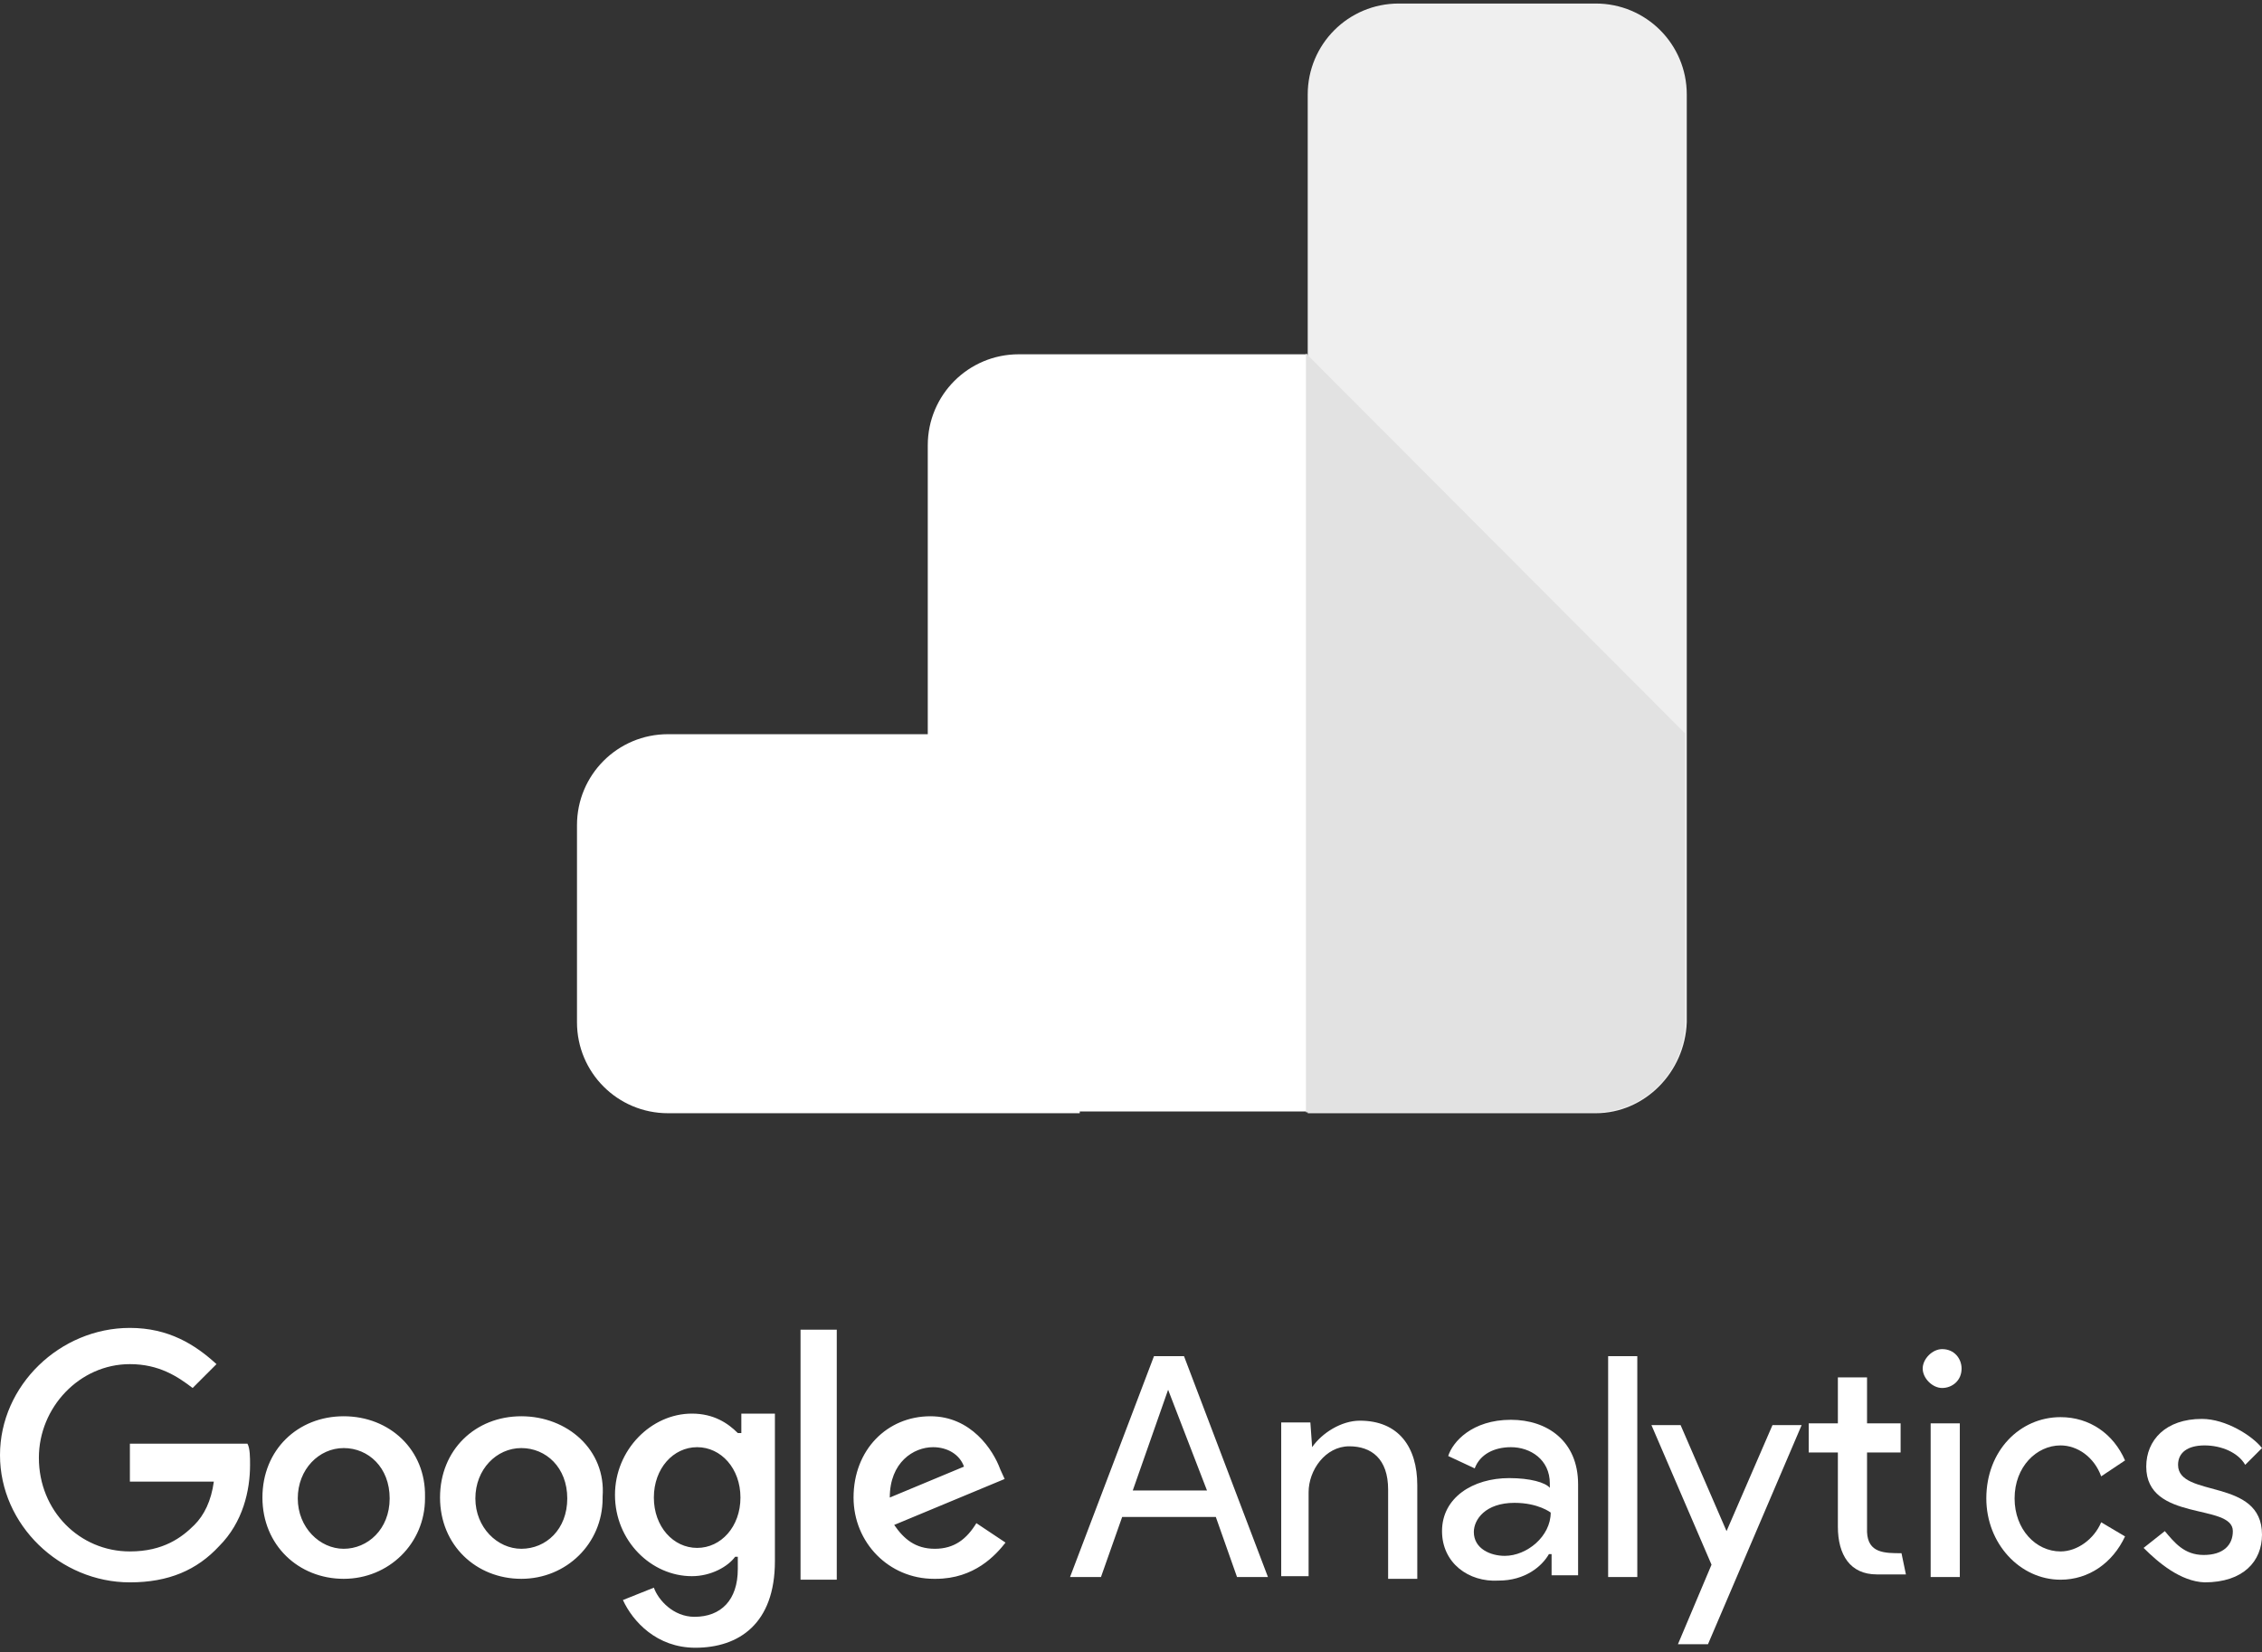 <svg id="Layer_1" xmlns="http://www.w3.org/2000/svg" x="0px" y="0px" viewBox="0 0 256 187"><rect x="0" y="0" width="256" height="187" fill="#333333" stroke="none"/><style>.st0,.st1{fill:#fff}.st1{fill-rule:evenodd;clip-rule:evenodd}</style><path class="st0" d="M132.2,157.3l4.4,11.4h-8.4L132.2,157.3L132.2,157.3z M130.6,153.5l-9.5,25h3.5l2.4-6.8h10.6l2.4,6.8h3.5 l-9.5-25L130.6,153.5L130.6,153.5z M182,178.5h3.3v-25H182V178.5z M148.5,163.8c1.1-1.6,3.3-3,5.4-3c4.4,0,6.5,3,6.5,7.3v10.6h-3.3 v-10.1c0-3.5-1.9-4.9-4.4-4.9c-2.7,0-4.6,2.7-4.6,5.2v9.5H145v-17.4h3.3L148.5,163.8L148.5,163.8z M163.2,173.3c0-3.8,3.5-6,7.6-6 c2.4,0,4.1,0.5,4.6,1.1v-0.5c0-2.7-2.2-4.1-4.4-4.1c-1.9,0-3.5,0.8-4.1,2.4l-3-1.4c0.5-1.6,2.7-4.1,7.1-4.1c4.1,0,7.6,2.4,7.6,7.3 v10.3h-3v-2.4h-0.3c-0.8,1.4-2.7,3-5.7,3C166.2,179.1,163.2,176.9,163.2,173.3 M175.5,171.2c0,0-1.4-1.1-4.1-1.1 c-3.3,0-4.6,1.9-4.6,3.3c0,1.9,1.9,2.7,3.5,2.7C172.8,176.1,175.5,173.9,175.5,171.2"/><path class="st1" d="M189.9,186.1l3.8-9l-6.8-15.8h3.3l5.2,12l5.2-12h3.3l-10.6,24.8L189.9,186.1L189.9,186.1z M237.8,167.1 c-0.8-2.2-2.7-3.5-4.6-3.5c-2.7,0-5.2,2.4-5.2,6c0,3.5,2.4,6,5.2,6c1.9,0,3.8-1.4,4.6-3.3l2.7,1.6c-1.4,3-4.1,4.9-7.3,4.9 c-4.6,0-8.4-4.1-8.4-9.2c0-5.4,3.8-9.2,8.4-9.2c3.3,0,6,1.9,7.3,4.9L237.8,167.1L237.8,167.1z"/><path class="st0" d="M249.5,179.1c4.4,0,6.5-2.4,6.5-5.4c0-6.5-9.5-4.1-9.5-7.9c0-1.4,1.1-2.2,3-2.2s3.8,0.8,4.6,2.2l1.9-1.9 c-1.1-1.4-4.1-3.3-6.8-3.3c-4.1,0-6.3,2.4-6.3,5.4c0,6.3,9.8,4.1,9.8,7.3c0,1.6-1.1,2.7-3.3,2.7s-3.3-1.4-4.4-2.7l-2.4,1.9 C244.3,176.9,246.8,179,249.5,179.1L249.5,179.1z M218.5,178.5h3.3v-17.4h-3.3V178.5z"/><path class="st1" d="M219.8,152.7c1.4,0,2.2,1.1,2.2,2.2c0,1.4-1.1,2.2-2.2,2.2s-2.2-1.1-2.2-2.2 C217.6,153.8,218.7,152.7,219.8,152.7z M215.2,175.8l0.5,2.4h-3.3c-3,0-4.4-2.2-4.4-5.4v-8.4h-3.3v-3.3h3.3v-5.2h3.3v5.2h3.8v3.3 h-3.8v9C211.4,175.8,213.3,175.8,215.2,175.8L215.2,175.8z"/><path class="st0" d="M14.7,163.6v4.1h9.5c-0.3,2.2-1.1,3.8-2.2,4.9c-1.4,1.4-3.5,3-7.3,3c-5.7,0-10.3-4.6-10.3-10.6 c0-5.7,4.6-10.6,10.3-10.6c3.3,0,5.4,1.4,7.1,2.7l2.7-2.7c-2.4-2.2-5.4-4.1-9.8-4.1c-7.9,0-14.7,6.5-14.7,14.4s6.8,14.4,14.7,14.4 c4.4,0,7.6-1.4,10.1-4.1c2.7-2.7,3.5-6.3,3.5-9.2c0-0.8,0-1.9-0.3-2.4H14.7V163.6z M38.9,160.3c-5.2,0-9.2,3.8-9.2,9.2 c0,5.4,4.1,9.2,9.2,9.2c5.1,0,9.2-4,9.2-9.1c0-0.1,0-0.1,0-0.2C48.2,164.1,44.1,160.3,38.9,160.3z M38.9,175.3 c-2.7,0-5.2-2.4-5.2-5.7c0-3.3,2.4-5.7,5.2-5.7s5.2,2.2,5.2,5.7C44.1,173.1,41.6,175.3,38.9,175.3z M83.5,162.2 c-1.1-1.1-2.7-2.2-5.2-2.2c-4.6,0-8.7,4.1-8.7,9.2c0,5.2,4.1,9.2,8.7,9.2c2.2,0,4.1-1.1,4.9-2.2h0.3v1.4c0,3.5-1.9,5.4-4.9,5.4 c-2.4,0-4.1-1.9-4.6-3.3l-3.5,1.4c1.1,2.4,3.8,5.4,8.2,5.4c4.9,0,9-2.7,9-9.8V160h-3.8v2.2L83.5,162.2z M78.9,175.2 c-2.7,0-4.9-2.4-4.9-5.7c0-3.3,2.2-5.7,4.9-5.7s4.9,2.4,4.9,5.7C83.8,172.8,81.6,175.2,78.9,175.2z M59,160.3 c-5.2,0-9.2,3.8-9.2,9.2c0,5.4,4.1,9.2,9.2,9.2c5.1,0,9.2-4,9.2-9.1c0-0.1,0-0.1,0-0.2C68.6,164.1,64.2,160.3,59,160.3z M59,175.3 c-2.7,0-5.2-2.4-5.2-5.7c0-3.3,2.4-5.7,5.2-5.7s5.2,2.2,5.2,5.7C64.2,173.1,61.8,175.3,59,175.3z M90.6,150.5h4.1v28.3h-4.1V150.5z M105.8,175.3c-2.2,0-3.5-1.1-4.6-2.7l12.5-5.2l-0.5-1.1c-0.8-2.2-3.3-6-7.9-6c-4.9,0-8.7,3.8-8.7,9.2c0,5.1,4,9.2,9.1,9.2 c0.1,0,0.1,0,0.2,0c4.4,0,6.8-2.7,7.9-4.1l-3.3-2.2C109.4,174.2,108,175.3,105.8,175.3L105.8,175.3z M105.6,163.8 c1.6,0,3,0.8,3.5,2.2l-8.4,3.5C100.7,165.5,103.4,163.8,105.6,163.8z"/><g><path class="st1" d="M122.1,126H75.6c-5.7,0-10.3-4.6-10.3-10.3V93.4c0-5.7,4.6-10.3,10.3-10.3H105V50.4c0-5.7,4.6-10.3,10.3-10.3 H148v85.7h-25.8V126z"/><path d="M180.6,126H148V10.7c0-5.7,4.6-10.3,10.3-10.3h22.3c5.7,0,10.3,4.6,10.3,10.3v105 C190.7,121.4,186.1,126,180.6,126z" fill-rule="evenodd" clip-rule="evenodd" fill="#efefef"/><path d="M190.7,83v32.6c0,5.7-4.6,10.3-10.3,10.3l0,0h-32.6V40L190.7,83z" fill-rule="evenodd" clip-rule="evenodd" fill="#e2e2e2"/></g></svg>